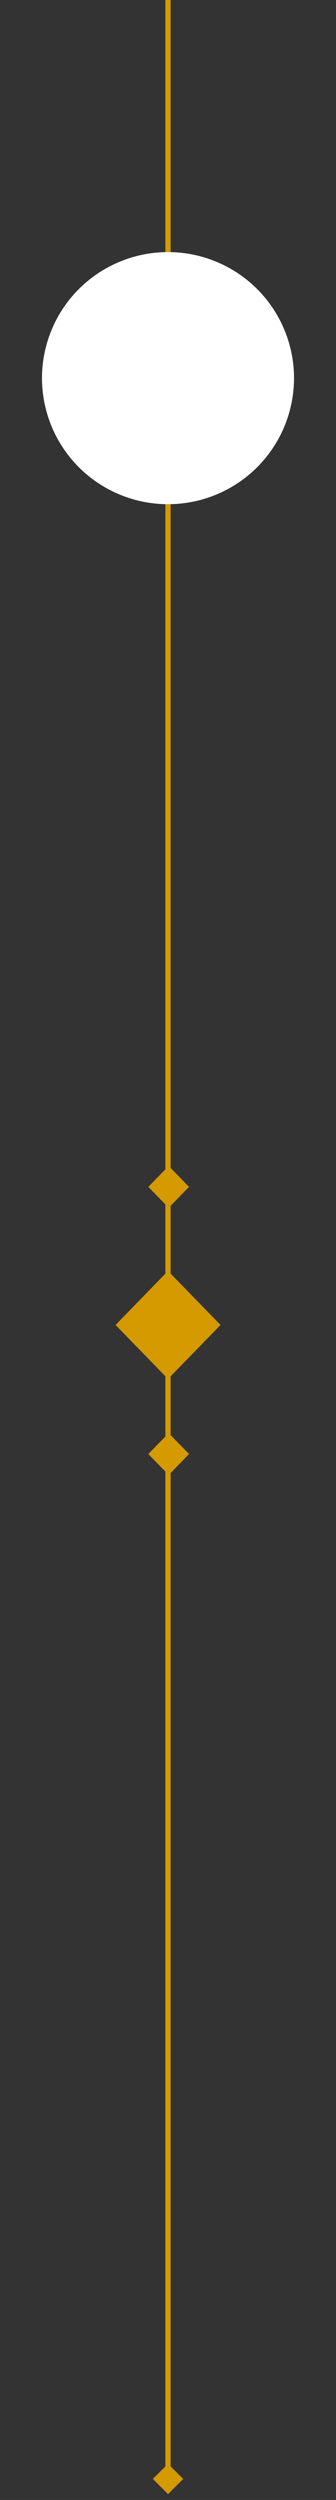 <svg width="32" height="238" viewBox="0 0 32 238" fill="none" xmlns="http://www.w3.org/2000/svg">
<rect x="0" y="0" width="32" height="238" fill="#333333" stroke="none"/>
<path d="M16 237.443L17.443 236L16 234.557L14.557 236L16 237.443ZM15.75 -1.08845e-08L15.75 236L16.25 236L16.25 1.08845e-08L15.75 -1.08845e-08Z" fill="#D49A00"/>
<rect width="7.17" height="7.17" transform="matrix(-0.697 0.717 -0.697 -0.717 21 126.139)" fill="#D49A00"/>
<rect width="2.779" height="2.779" transform="matrix(-0.697 0.717 -0.697 -0.717 18 112.992)" fill="#D49A00"/>
<rect width="2.779" height="2.779" transform="matrix(-0.697 0.717 -0.697 -0.717 18 138.427)" fill="#D49A00"/>
<circle cx="16" cy="36" r="12" fill="white"/>
</svg>
